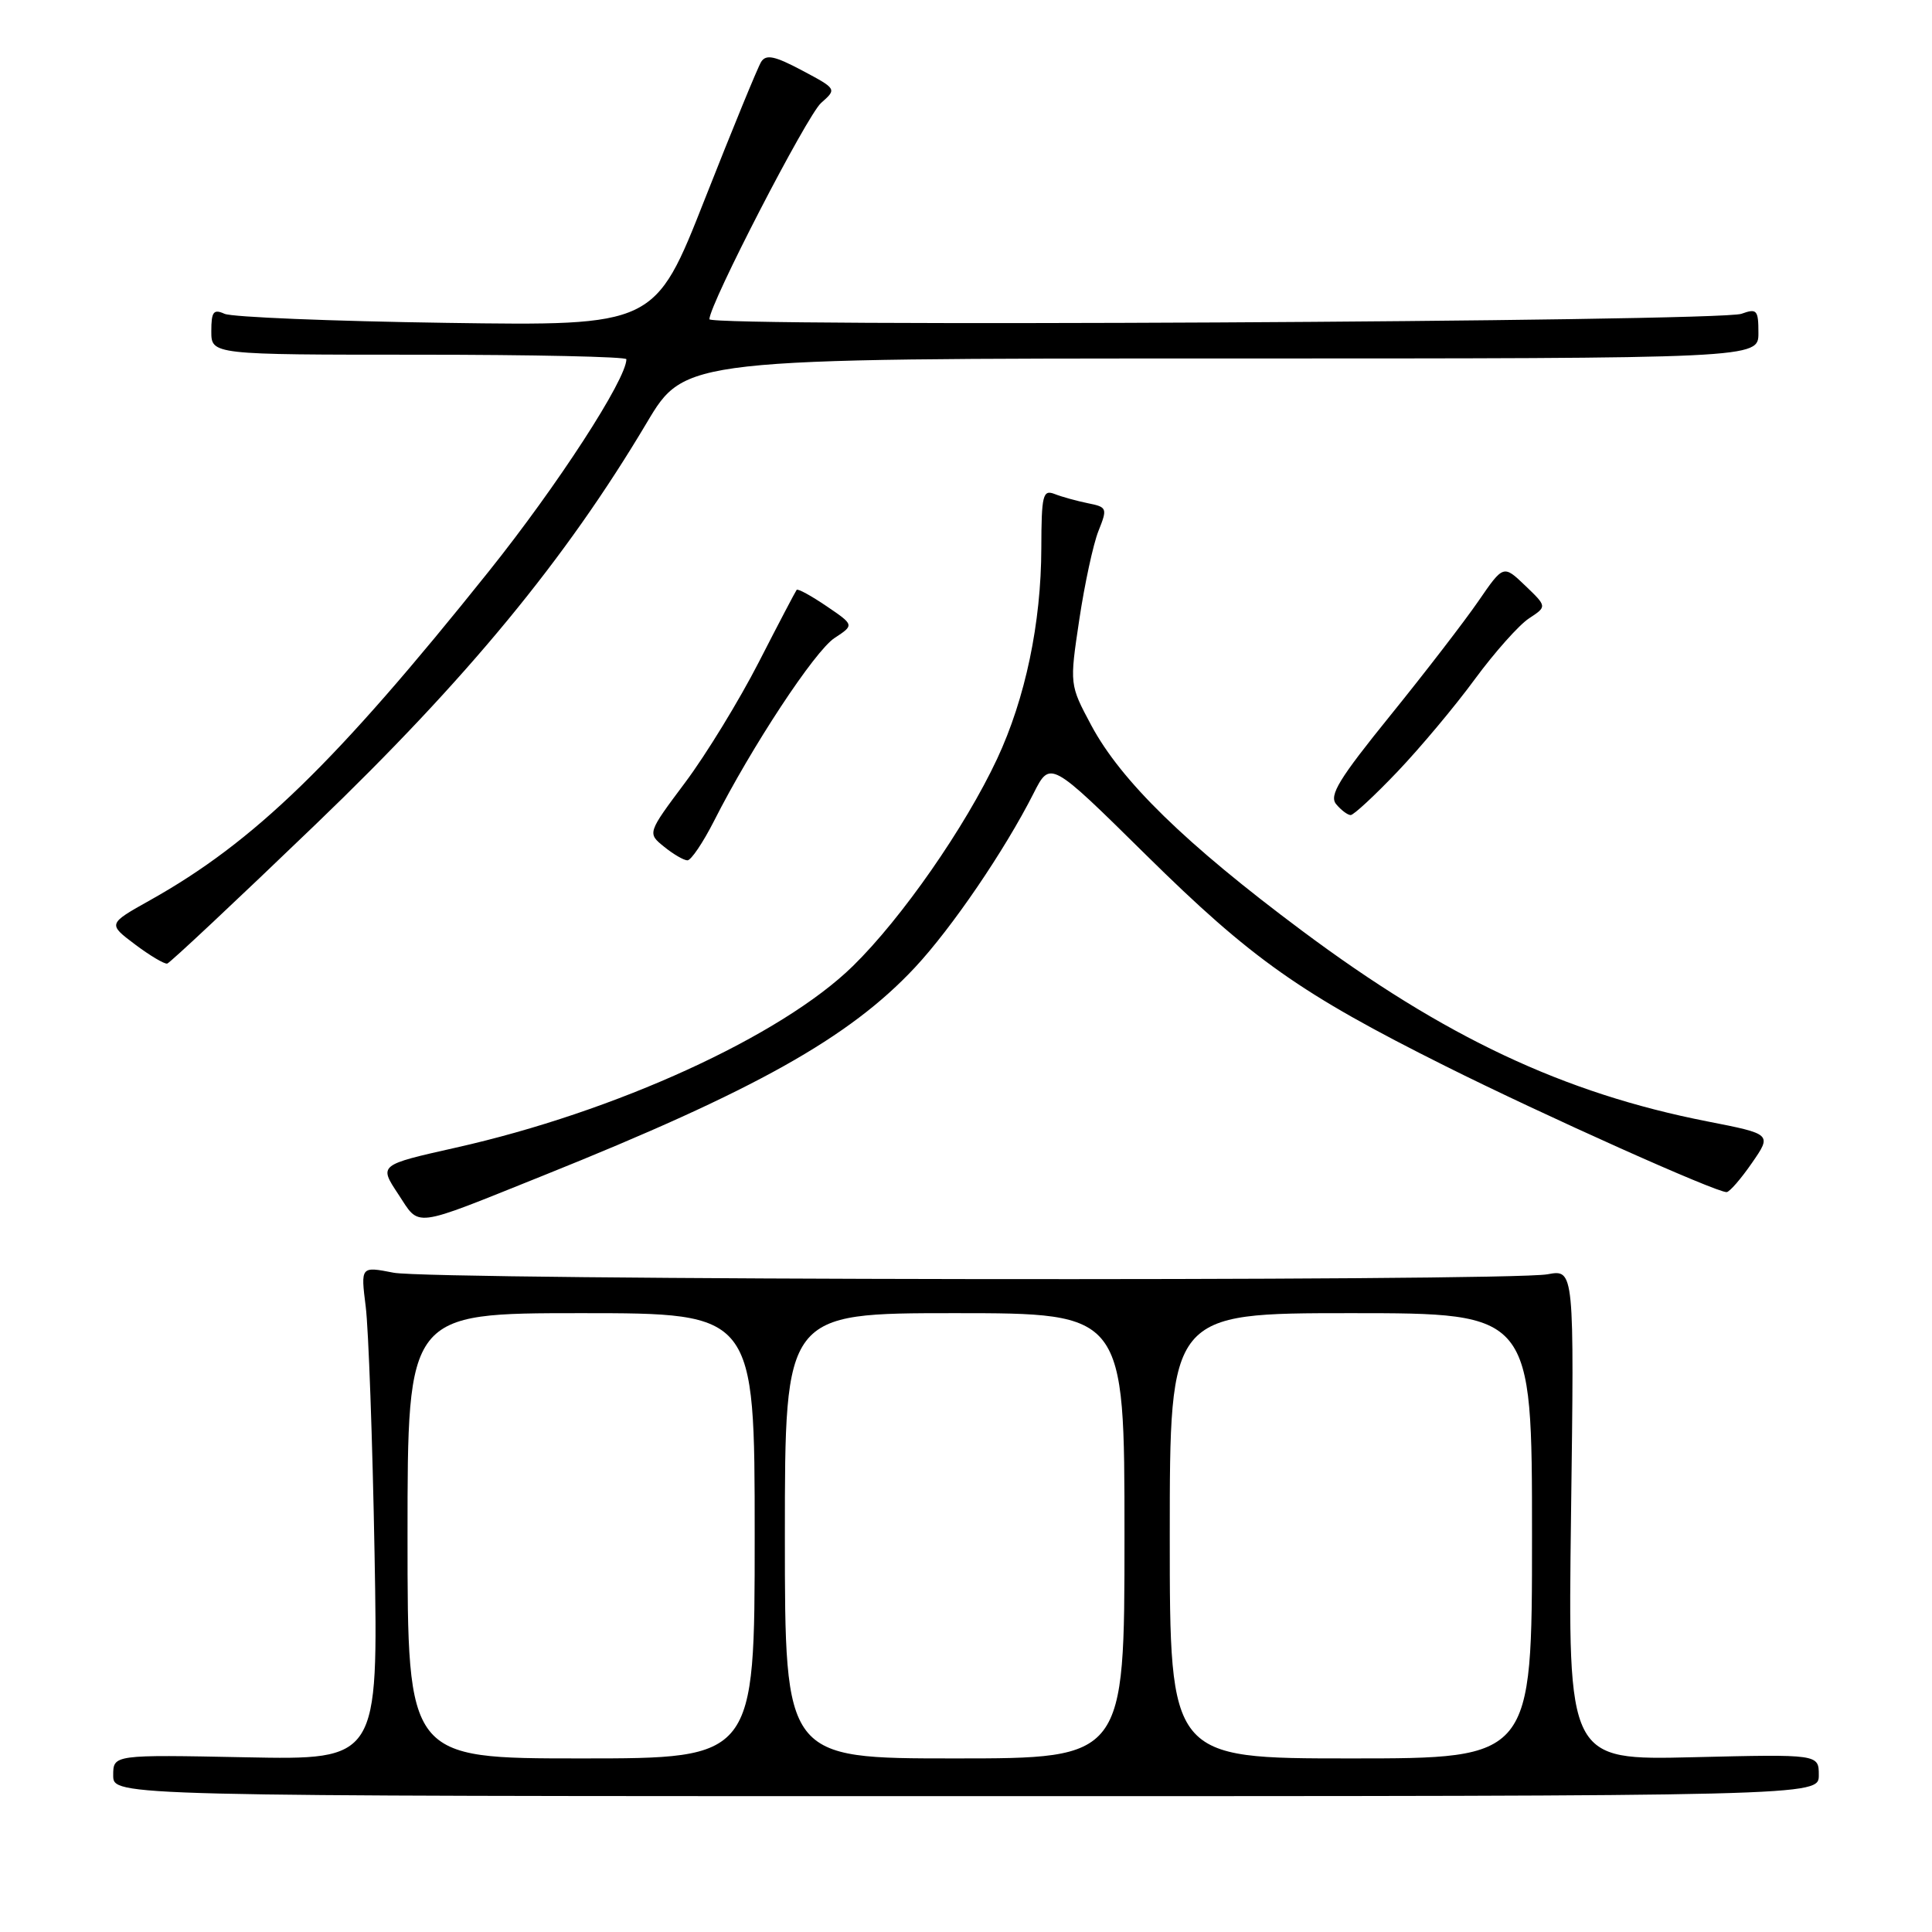 <?xml version="1.0" encoding="UTF-8" standalone="no"?>
<!DOCTYPE svg PUBLIC "-//W3C//DTD SVG 1.1//EN" "http://www.w3.org/Graphics/SVG/1.1/DTD/svg11.dtd" >
<svg xmlns="http://www.w3.org/2000/svg" xmlns:xlink="http://www.w3.org/1999/xlink" version="1.1" viewBox="0 0 256 256">
 <g >
 <path fill="currentColor"
d=" M 241.00 235.22 C 241.00 232.44 241.00 232.44 224.37 232.84 C 207.75 233.24 207.75 233.24 208.17 200.72 C 208.60 168.19 208.60 168.19 205.05 168.85 C 199.75 169.82 57.19 169.64 52.15 168.64 C 47.79 167.79 47.79 167.79 48.46 173.14 C 48.83 176.09 49.36 190.81 49.63 205.85 C 50.12 233.20 50.12 233.20 32.56 232.85 C 15.00 232.50 15.00 232.50 15.00 235.25 C 15.00 238.00 15.00 238.00 128.00 238.00 C 241.00 238.00 241.00 238.00 241.00 235.22 Z  M 72.00 155.76 C 100.03 144.51 112.53 137.51 121.23 128.20 C 126.13 122.95 133.12 112.69 136.95 105.13 C 139.16 100.76 139.16 100.76 151.83 113.26 C 165.86 127.10 172.33 131.67 191.50 141.25 C 204.50 147.75 227.45 158.03 228.79 157.96 C 229.18 157.94 230.69 156.20 232.14 154.10 C 234.79 150.27 234.79 150.27 226.22 148.59 C 207.18 144.85 191.40 137.42 172.50 123.31 C 157.07 111.80 148.54 103.47 144.60 96.11 C 141.72 90.72 141.72 90.72 143.01 82.11 C 143.72 77.37 144.86 72.09 145.55 70.36 C 146.76 67.34 146.70 67.19 144.15 66.68 C 142.69 66.38 140.71 65.84 139.75 65.46 C 138.18 64.85 138.00 65.57 137.98 72.64 C 137.96 82.56 135.86 92.56 132.12 100.56 C 127.89 109.60 119.48 121.68 113.02 128.00 C 103.54 137.28 81.54 147.34 60.35 152.08 C 50.21 154.36 50.21 154.36 52.75 158.20 C 55.71 162.67 54.33 162.85 72.00 155.76 Z  M 41.84 109.22 C 61.87 89.97 74.92 74.15 85.71 56.00 C 90.77 47.50 90.77 47.50 161.88 47.50 C 233.00 47.50 233.00 47.50 233.00 44.13 C 233.00 41.07 232.80 40.84 230.75 41.58 C 227.82 42.64 94.00 43.34 94.00 42.30 C 94.00 40.33 106.93 15.30 108.80 13.64 C 110.89 11.79 110.89 11.79 106.29 9.34 C 102.66 7.41 101.51 7.17 100.86 8.19 C 100.41 8.91 97.06 17.08 93.41 26.34 C 86.78 43.18 86.78 43.18 59.14 42.78 C 43.94 42.56 30.71 42.02 29.75 41.58 C 28.29 40.92 28.00 41.30 28.00 43.89 C 28.00 47.00 28.00 47.00 55.50 47.00 C 70.62 47.00 83.00 47.27 83.00 47.60 C 83.00 50.26 73.86 64.35 64.76 75.72 C 44.47 101.09 33.68 111.56 19.89 119.28 C 14.28 122.42 14.28 122.42 17.89 125.14 C 19.87 126.63 21.80 127.77 22.16 127.68 C 22.53 127.58 31.38 119.28 41.84 109.22 Z  M 94.61 108.79 C 99.57 98.99 107.96 86.25 110.58 84.54 C 113.20 82.82 113.20 82.82 109.52 80.32 C 107.50 78.95 105.72 77.97 105.56 78.16 C 105.41 78.35 103.15 82.65 100.55 87.73 C 97.95 92.80 93.56 99.98 90.80 103.67 C 85.77 110.40 85.77 110.40 88.00 112.20 C 89.22 113.19 90.61 114.00 91.09 114.00 C 91.57 114.00 93.15 111.66 94.61 108.79 Z  M 185.17 102.25 C 188.18 99.09 192.80 93.58 195.42 90.00 C 198.05 86.43 201.28 82.80 202.60 81.94 C 204.99 80.37 204.99 80.37 202.10 77.60 C 199.21 74.83 199.21 74.83 195.89 79.66 C 194.06 82.32 188.81 89.14 184.22 94.81 C 177.42 103.21 176.08 105.40 177.05 106.56 C 177.71 107.35 178.57 108.00 178.97 108.00 C 179.37 108.00 182.16 105.41 185.17 102.25 Z  M 54.00 203.50 C 54.00 174.00 54.00 174.00 77.00 174.00 C 100.00 174.00 100.00 174.00 100.00 203.50 C 100.00 233.00 100.00 233.00 77.00 233.00 C 54.00 233.00 54.00 233.00 54.00 203.50 Z  M 104.00 203.50 C 104.00 174.00 104.00 174.00 126.50 174.00 C 149.00 174.00 149.00 174.00 149.00 203.50 C 149.00 233.00 149.00 233.00 126.50 233.00 C 104.00 233.00 104.00 233.00 104.00 203.50 Z  M 155.00 203.50 C 155.00 174.00 155.00 174.00 179.00 174.00 C 203.00 174.00 203.00 174.00 203.00 203.50 C 203.00 233.00 203.00 233.00 179.00 233.00 C 155.00 233.00 155.00 233.00 155.00 203.50 Z "/>
</g>
</svg>
